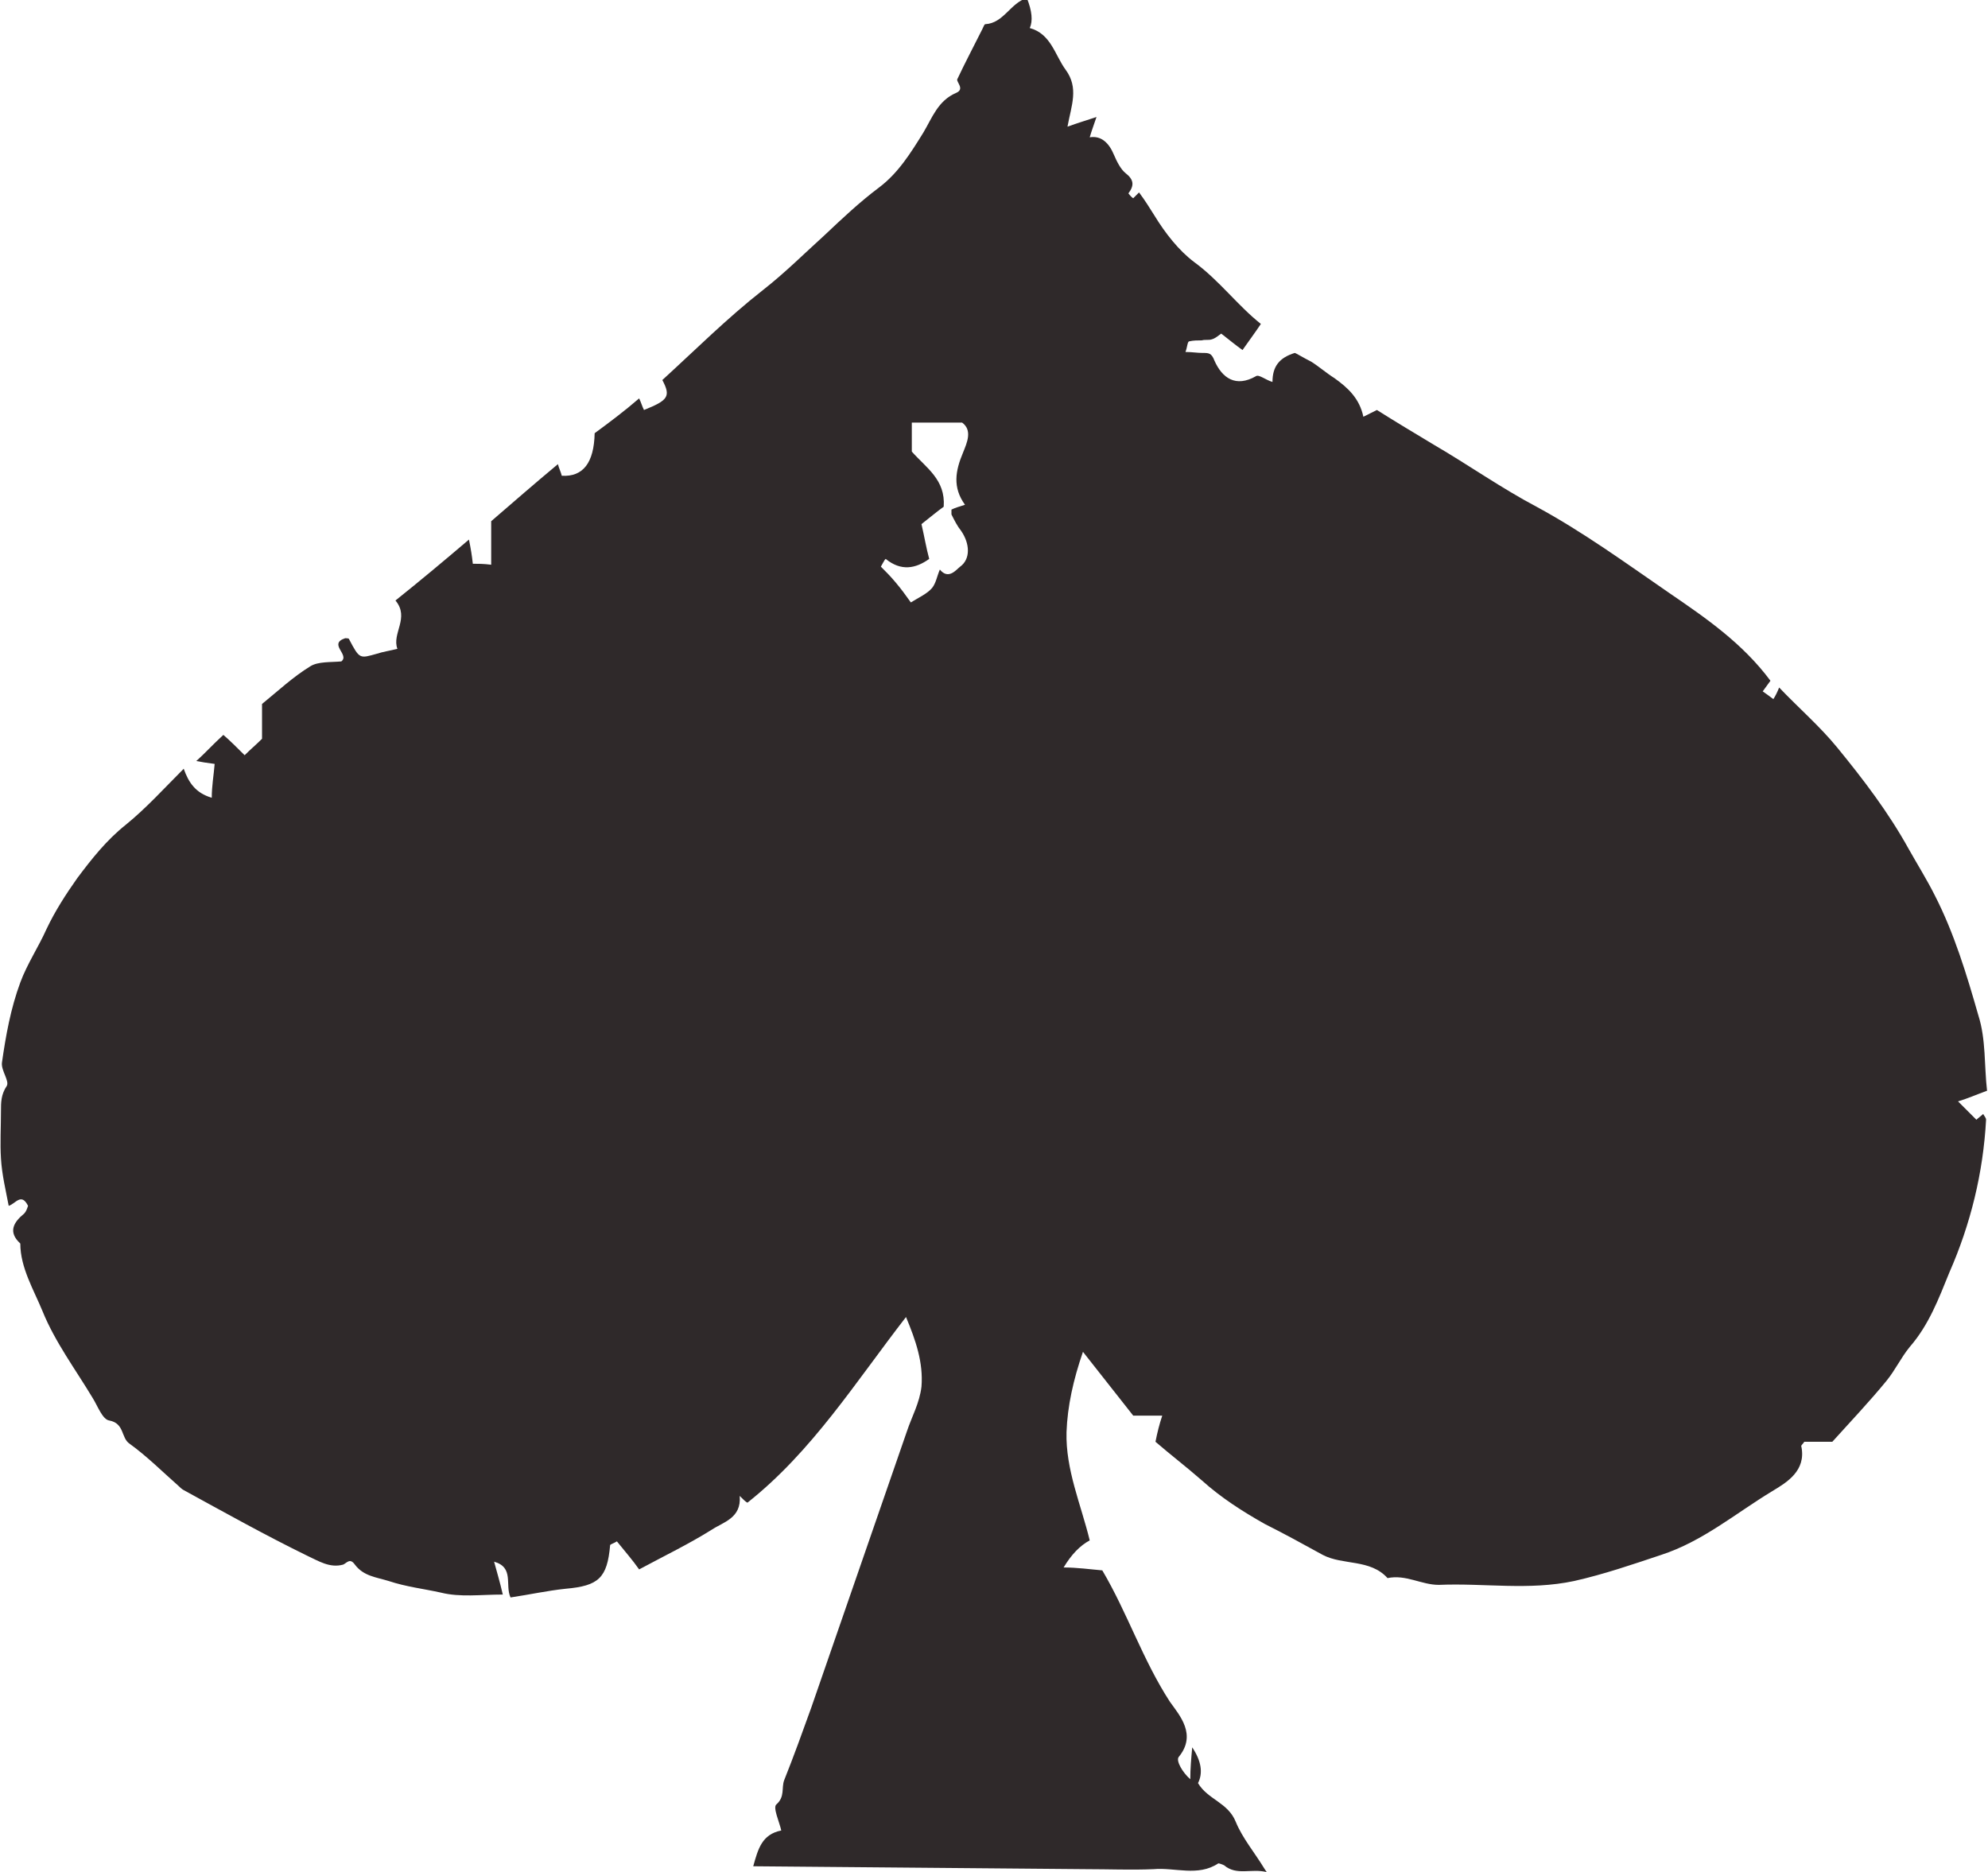 <?xml version="1.0" encoding="UTF-8"?>
<svg id="Layer_2" data-name="Layer 2" xmlns="http://www.w3.org/2000/svg" viewBox="0 0 20.56 19.36">
  <defs>
    <style>
      .cls-1 {
        fill: #2f292a;
      }
    </style>
  </defs>
  <g id="Layer_1-2" data-name="Layer 1">
    <path class="cls-1" d="M9.15,5.79s-.03.05-.04.07c.05.05.1.1.15.16.06.07.11.14.16.21.08-.05.17-.09.22-.15.04-.05.05-.12.08-.19.09.11.17,0,.21-.03.11-.08.1-.24.01-.37-.04-.05-.07-.11-.1-.17,0-.01,0-.03,0-.05.04-.02.08-.03.14-.05-.13-.18-.1-.35-.02-.54.04-.1.1-.23-.01-.31-.19,0-.36,0-.52,0,0,.12,0,.22,0,.3.15.17.35.29.33.57-.07.05-.14.11-.23.18.03.13.05.25.08.36-.14.1-.29.13-.45,0M13.1,19.36c-.16-.04-.31.04-.44-.07-.02-.01-.05-.02-.06-.02-.21.14-.45.04-.67.06-.23.01-.46,0-.7,0-1.14-.01-2.27-.02-3.44-.03.05-.18.09-.33.29-.37-.02-.09-.09-.24-.05-.27.09-.08.05-.17.08-.25.1-.25.19-.5.28-.75.33-.95.66-1.91.99-2.86.05-.15.13-.29.15-.46.02-.25-.06-.48-.16-.72-.52.67-.97,1.39-1.64,1.92-.02-.01-.04-.03-.08-.07.02.23-.17.27-.29.35-.24.15-.49.27-.75.41-.07-.1-.15-.19-.23-.29-.03.02-.07.03-.07.04-.03.34-.12.42-.46.45-.19.02-.37.06-.57.09-.06-.13.04-.31-.17-.37.03.11.06.21.09.34-.23,0-.44.03-.64-.02-.18-.04-.36-.06-.54-.12-.13-.04-.26-.05-.35-.17-.05-.07-.08-.02-.12,0-.14.04-.26-.04-.37-.09-.43-.21-.86-.45-1.28-.68-.02-.01-.04-.03-.05-.04-.17-.15-.33-.31-.51-.44-.09-.06-.05-.21-.21-.24-.07-.01-.12-.15-.17-.23-.18-.3-.39-.58-.52-.9-.09-.22-.23-.45-.23-.7-.13-.12-.07-.22.04-.31.02-.02.03-.05.04-.08-.07-.14-.13-.02-.2,0-.03-.16-.07-.32-.08-.49-.01-.16,0-.32,0-.49,0-.09,0-.17.06-.26.03-.05-.06-.16-.05-.24.04-.28.09-.56.19-.83.07-.19.19-.37.27-.55.09-.19.2-.36.32-.53.15-.2.3-.39.5-.55.21-.17.4-.38.6-.58.05.14.12.25.29.3,0-.12.02-.23.03-.35-.08-.01-.14-.02-.19-.03.09-.08.17-.17.28-.27.07.06.15.14.22.21.06-.06.12-.11.18-.17,0-.12,0-.23,0-.36.16-.13.32-.28.5-.39.08-.05.21-.04.32-.05.09-.07-.14-.18.04-.24.01,0,.04,0,.04.01.11.21.11.2.29.15.06-.02.13-.03.21-.05-.06-.16.13-.32-.02-.5.25-.2.49-.4.76-.63.02.1.03.16.04.25.05,0,.11,0,.19.01,0-.16,0-.29,0-.45.22-.19.45-.39.69-.59.01.04.03.08.04.12q.33.02.34-.44c.15-.11.31-.23.46-.36.02.04.03.08.05.12.25-.1.28-.14.19-.31.34-.31.67-.64,1.04-.93.23-.18.43-.38.64-.57.18-.17.36-.34.56-.49.2-.15.33-.36.46-.57.09-.15.15-.33.34-.41.09-.04,0-.11.01-.14.08-.17.17-.34.26-.52.01-.02.02-.05.03-.05.19-.01.26-.22.43-.27q.08.2.03.31c.22.06.26.28.37.43.14.19.06.37.02.59.11-.04.18-.06.3-.1-.03.09-.05.14-.07.21.12-.02.2.06.25.18.03.07.07.15.12.19.09.07.09.13.03.21,0,0,.03.04.05.05.02-.02.03-.03.06-.06.06.08.11.16.16.24.11.18.25.36.41.48.26.19.45.45.69.64-.06.09-.12.17-.19.27-.07-.05-.13-.1-.22-.17-.03.02-.06.05-.1.06-.03.01-.07,0-.1.01-.04,0-.09,0-.13.01-.02,0-.02.06-.04.11.07,0,.12.01.18.01.06,0,.09,0,.12.08.08.18.22.28.43.16.03-.02.1.04.17.06,0-.16.07-.25.23-.3.01,0,.09.05.17.09.08.05.16.12.24.17.14.1.26.21.3.4.06-.03.1-.05.14-.07.19.12.39.24.59.36.36.21.7.45,1.06.64.48.26.92.58,1.37.89.38.26.76.52,1.05.91-.03.04-.05.07-.08.11.03.02.07.05.11.08.02-.03.04-.07.06-.12.2.21.42.4.6.62.27.33.53.67.74,1.05.09.16.19.32.27.48.2.39.33.82.45,1.24.08.25.06.52.09.78-.11.04-.2.08-.3.11.08.08.14.14.19.19.02-.02.05-.04.07-.06.01.02.03.04.03.06-.03.55-.16,1.08-.38,1.58-.11.27-.21.54-.41.77-.09.11-.15.24-.24.35-.18.22-.38.43-.56.63-.11,0-.2,0-.29,0-.01.02-.04.04-.03.05.05.25-.15.37-.3.46-.38.23-.72.52-1.15.66-.3.1-.59.2-.9.27-.47.1-.93.02-1.4.04-.18,0-.34-.11-.53-.07-.18-.2-.46-.13-.67-.24-.2-.11-.4-.22-.6-.32-.23-.13-.45-.27-.65-.45-.16-.14-.33-.27-.48-.4.02-.1.04-.18.07-.27-.13,0-.23,0-.3,0-.18-.23-.34-.43-.52-.66-.1.29-.16.56-.17.83-.01.39.15.75.24,1.12q-.15.08-.27.28c.14,0,.28.02.4.03.26.44.42.93.7,1.36.1.14.28.34.09.57-.03.04.04.16.12.23,0-.11.01-.22.02-.33q.14.21.06.37c.1.17.31.2.39.4.07.17.19.31.3.49"/>
  </g>
</svg>